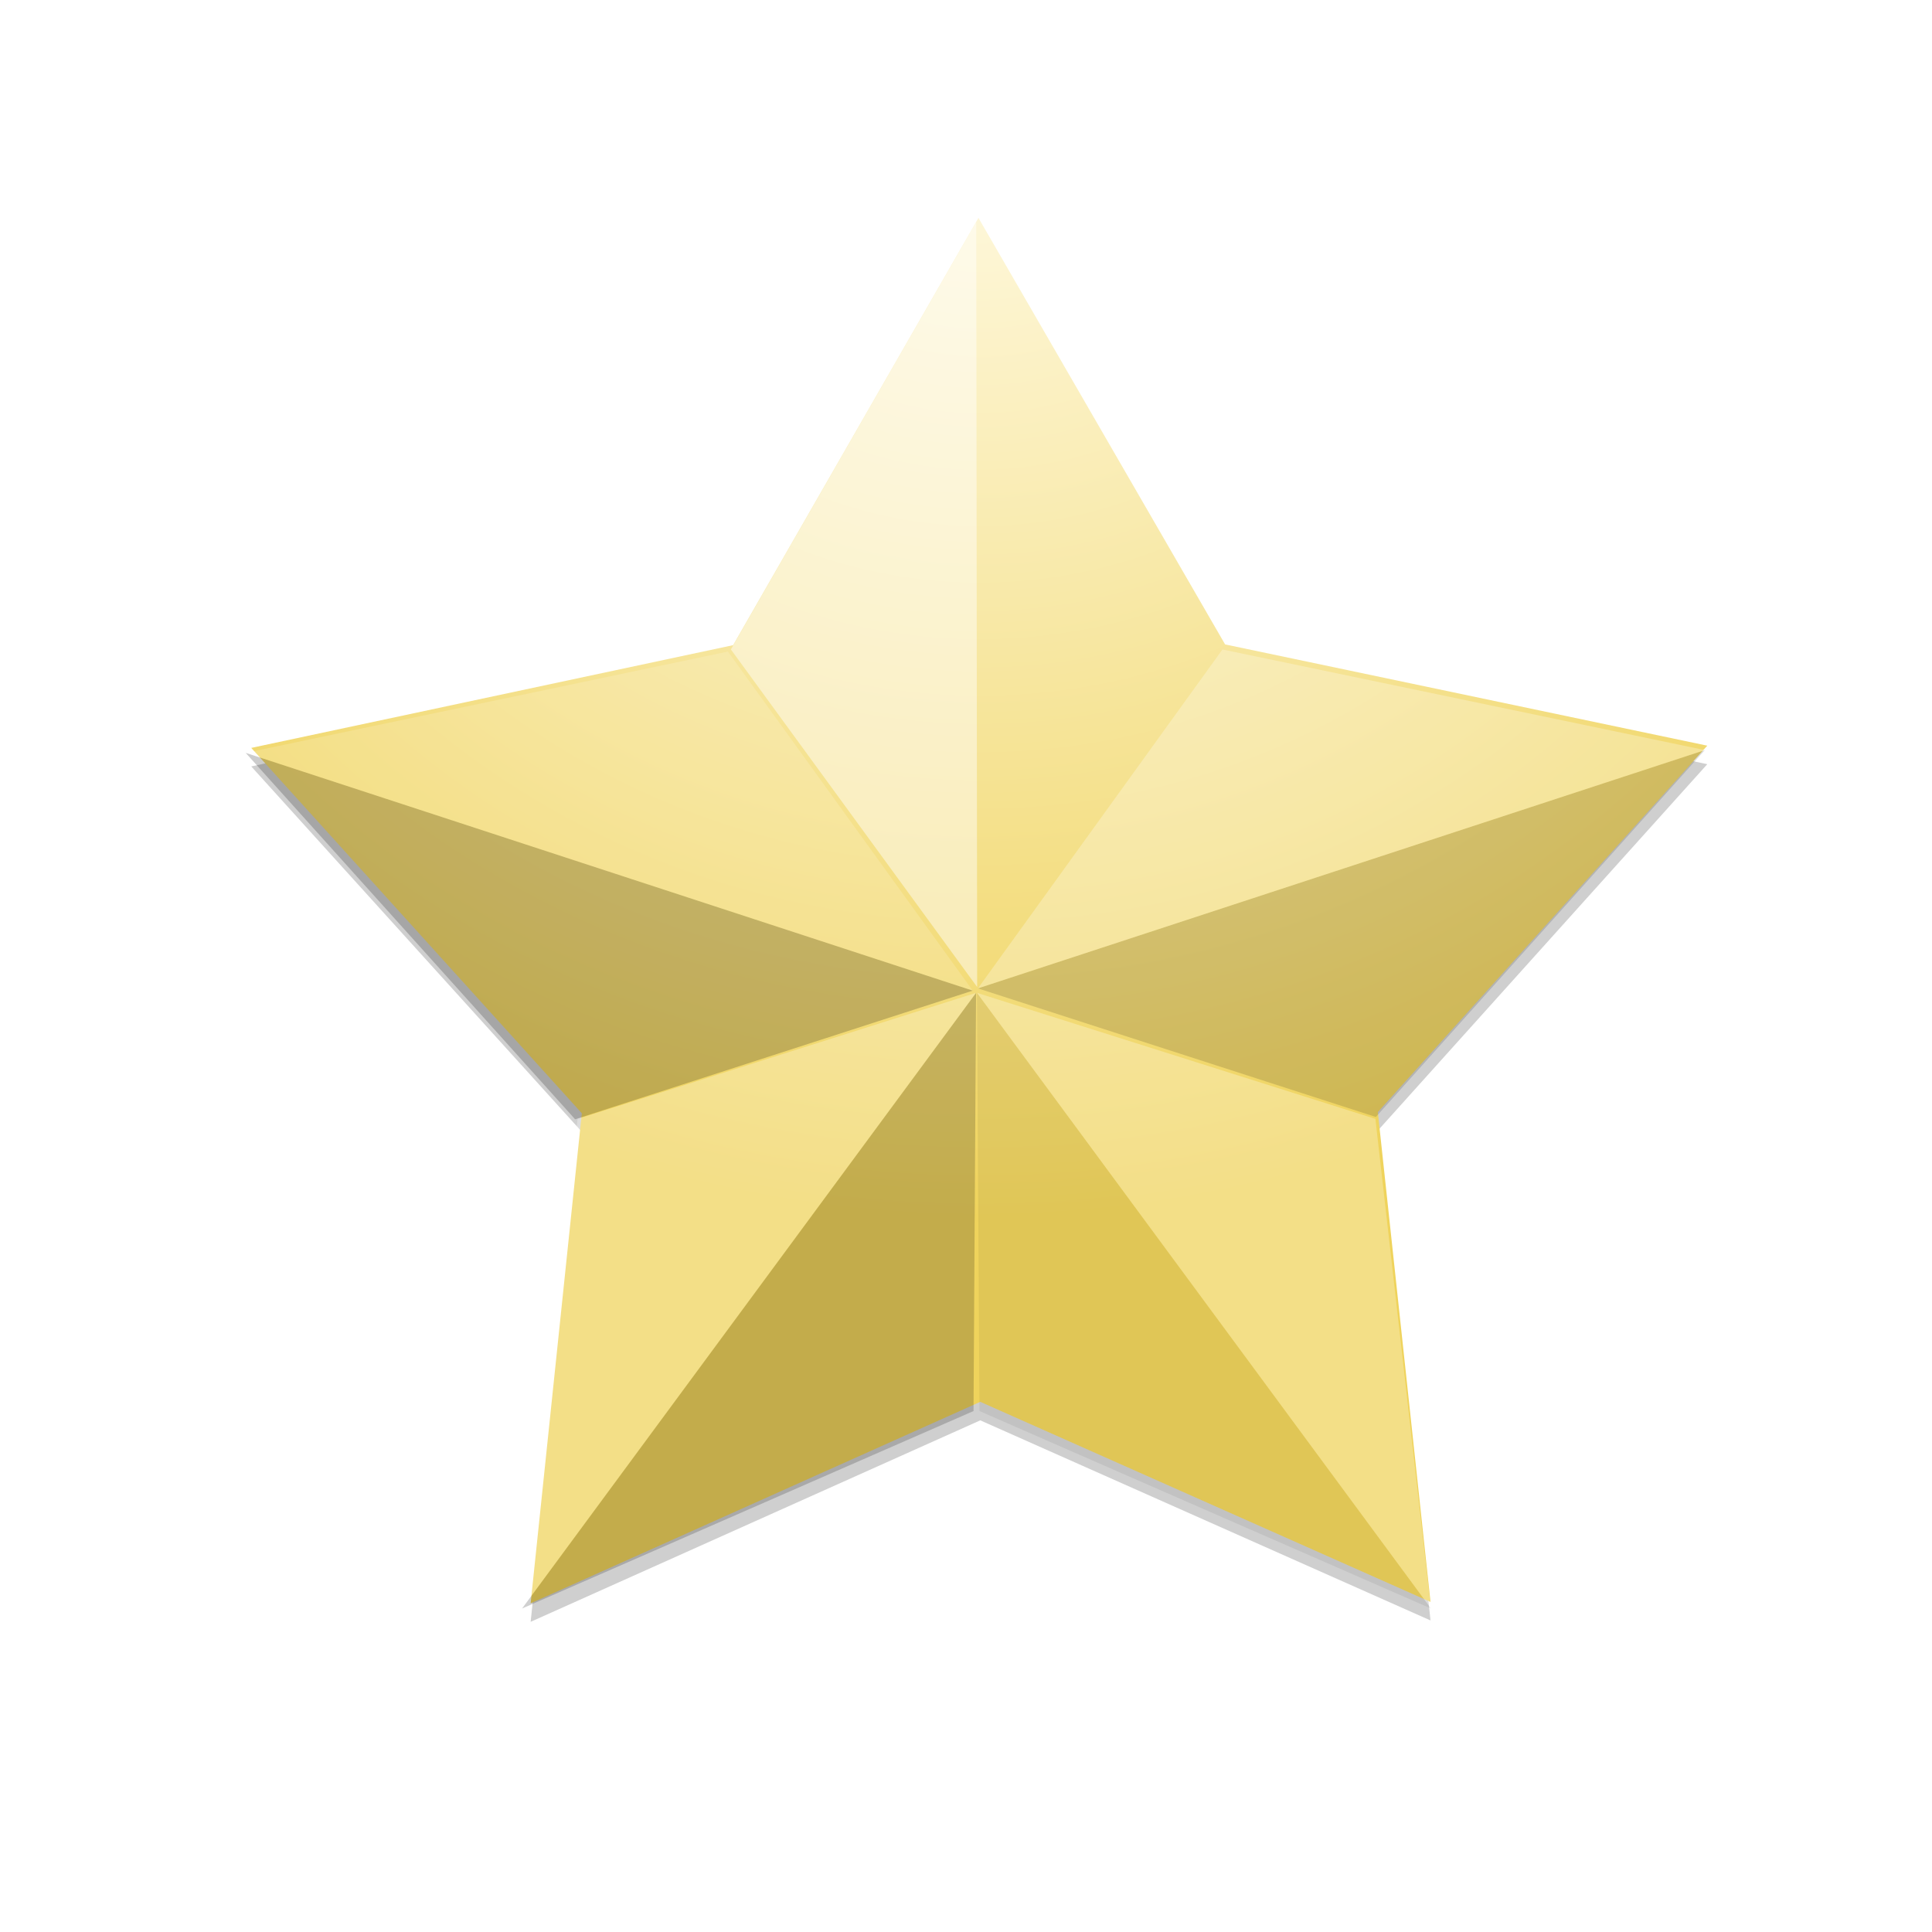 <?xml version="1.0" encoding="UTF-8" standalone="no"?>
<!-- Created with Inkscape (http://www.inkscape.org/) -->
<svg
   xmlns:svg="http://www.w3.org/2000/svg"
   xmlns="http://www.w3.org/2000/svg"
   xmlns:xlink="http://www.w3.org/1999/xlink"
   xmlns:inkscape="http://www.inkscape.org/namespaces/inkscape"
   version="1.0"
   width="110"
   height="110"
   id="svg5921">
  <defs
     id="defs5923">
    <linearGradient
       id="linearGradient7227">
      <stop
         id="stop7229"
         style="stop-color:#fffae4;stop-opacity:1"
         offset="0" />
      <stop
         id="stop7231"
         style="stop-color:#efd35c;stop-opacity:1"
         offset="1" />
    </linearGradient>
    <radialGradient
       cx="732.703"
       cy="1384.434"
       r="35.539"
       fx="732.703"
       fy="1384.434"
       id="radialGradient7225"
       xlink:href="#linearGradient7227"
       gradientUnits="userSpaceOnUse"
       gradientTransform="matrix(-1.578,-3.4849501e-2,3.3398256e-2,-1.512,1842.637,3505.276)" />
    <filter
       id="filter7209">
      <feGaussianBlur
         inkscape:collect="always"
         stdDeviation="2.336"
         id="feGaussianBlur7211" />
    </filter>
  </defs>
  <g
     transform="matrix(1.054,0,0,1.054,506.731,-1475.01)"
     id="g7081"
     style="enable-background:new">
    <path
       d="M 753,1459.511 L 731.267,1449.19 L 709.072,1458.473 L 712.172,1434.615 L 696.484,1416.374 L 720.133,1411.95 L 732.633,1391.393 L 744.148,1412.517 L 767.562,1418.053 L 751.03,1435.533 L 753,1459.511 z"
       transform="matrix(-1.106,-2.4429914e-2,-2.4429914e-2,1.106,416.369,-108.774)"
       id="path7155"
       style="opacity:0.434;fill:#000000;fill-opacity:1;filter:url(#filter7209);enable-background:new" />
    <path
       d="M 753,1459.511 L 731.267,1449.19 L 709.072,1458.473 L 712.172,1434.615 L 696.484,1416.374 L 720.133,1411.95 L 732.633,1391.393 L 744.148,1412.517 L 767.562,1418.053 L 751.03,1435.533 L 753,1459.511 z"
       transform="matrix(-1.106,-2.4429914e-2,-2.4429914e-2,1.106,416.369,-109.774)"
       id="path6799"
       style="opacity:1;fill:url(#radialGradient7225);fill-opacity:1;enable-background:new" />
    <path
       d="M -427.984,1452.759 L -428.034,1411.436 L -441.288,1434.522 L -427.984,1452.759 z"
       id="path6824"
       style="opacity:0.91;fill:#ffffff;fill-opacity:0.508;enable-background:new" />
    <path
       d="M -427.943,1452.831 L -406.447,1459.778 L -388.675,1439.959 L -427.943,1452.831 z"
       id="use6833"
       style="opacity:0.91;fill:#000000;fill-opacity:0.153;enable-background:new" />
    <path
       d="M -427.995,1453.073 L -427.859,1475.663 L -403.47,1486.331 L -427.995,1453.073 z"
       id="use6835"
       style="opacity:0.91;fill:#000000;fill-opacity:0.071;enable-background:new" />
    <path
       d="M -428.223,1452.953 L -467.499,1440.108 L -449.702,1459.903 L -428.223,1452.953 z"
       id="use6831"
       style="opacity:0.91;fill:#000000;fill-opacity:0.219;enable-background:new" />
    <path
       d="M -428.044,1453.073 L -428.181,1475.663 L -452.57,1486.331 L -428.044,1453.073 z"
       id="use6837"
       style="opacity:0.91;fill:#000000;fill-opacity:0.202;enable-background:new" />
    <path
       d="M -427.943,1452.831 L -388.675,1439.959 L -414.734,1434.524 L -427.943,1452.831 z"
       id="path7073"
       style="opacity:0.91;fill:#ffffff;fill-opacity:0.295;enable-background:new" />
    <path
       d="M -427.995,1453.073 L -403.47,1486.331 L -406.472,1459.881 L -427.995,1453.073 z"
       id="path7075"
       style="opacity:0.91;fill:#ffffff;fill-opacity:0.295;enable-background:new" />
    <path
       d="M -428.223,1452.953 L -441.448,1434.638 L -467.499,1440.108 L -428.223,1452.953 z"
       id="path7077"
       style="opacity:0.91;fill:#ffffff;fill-opacity:0.169;enable-background:new" />
    <path
       d="M -428.044,1453.073 L -452.57,1486.331 L -449.568,1459.881 L -428.044,1453.073 z"
       id="path7079"
       style="opacity:0.91;fill:#ffffff;fill-opacity:0.295;enable-background:new" />
  </g>
</svg>
